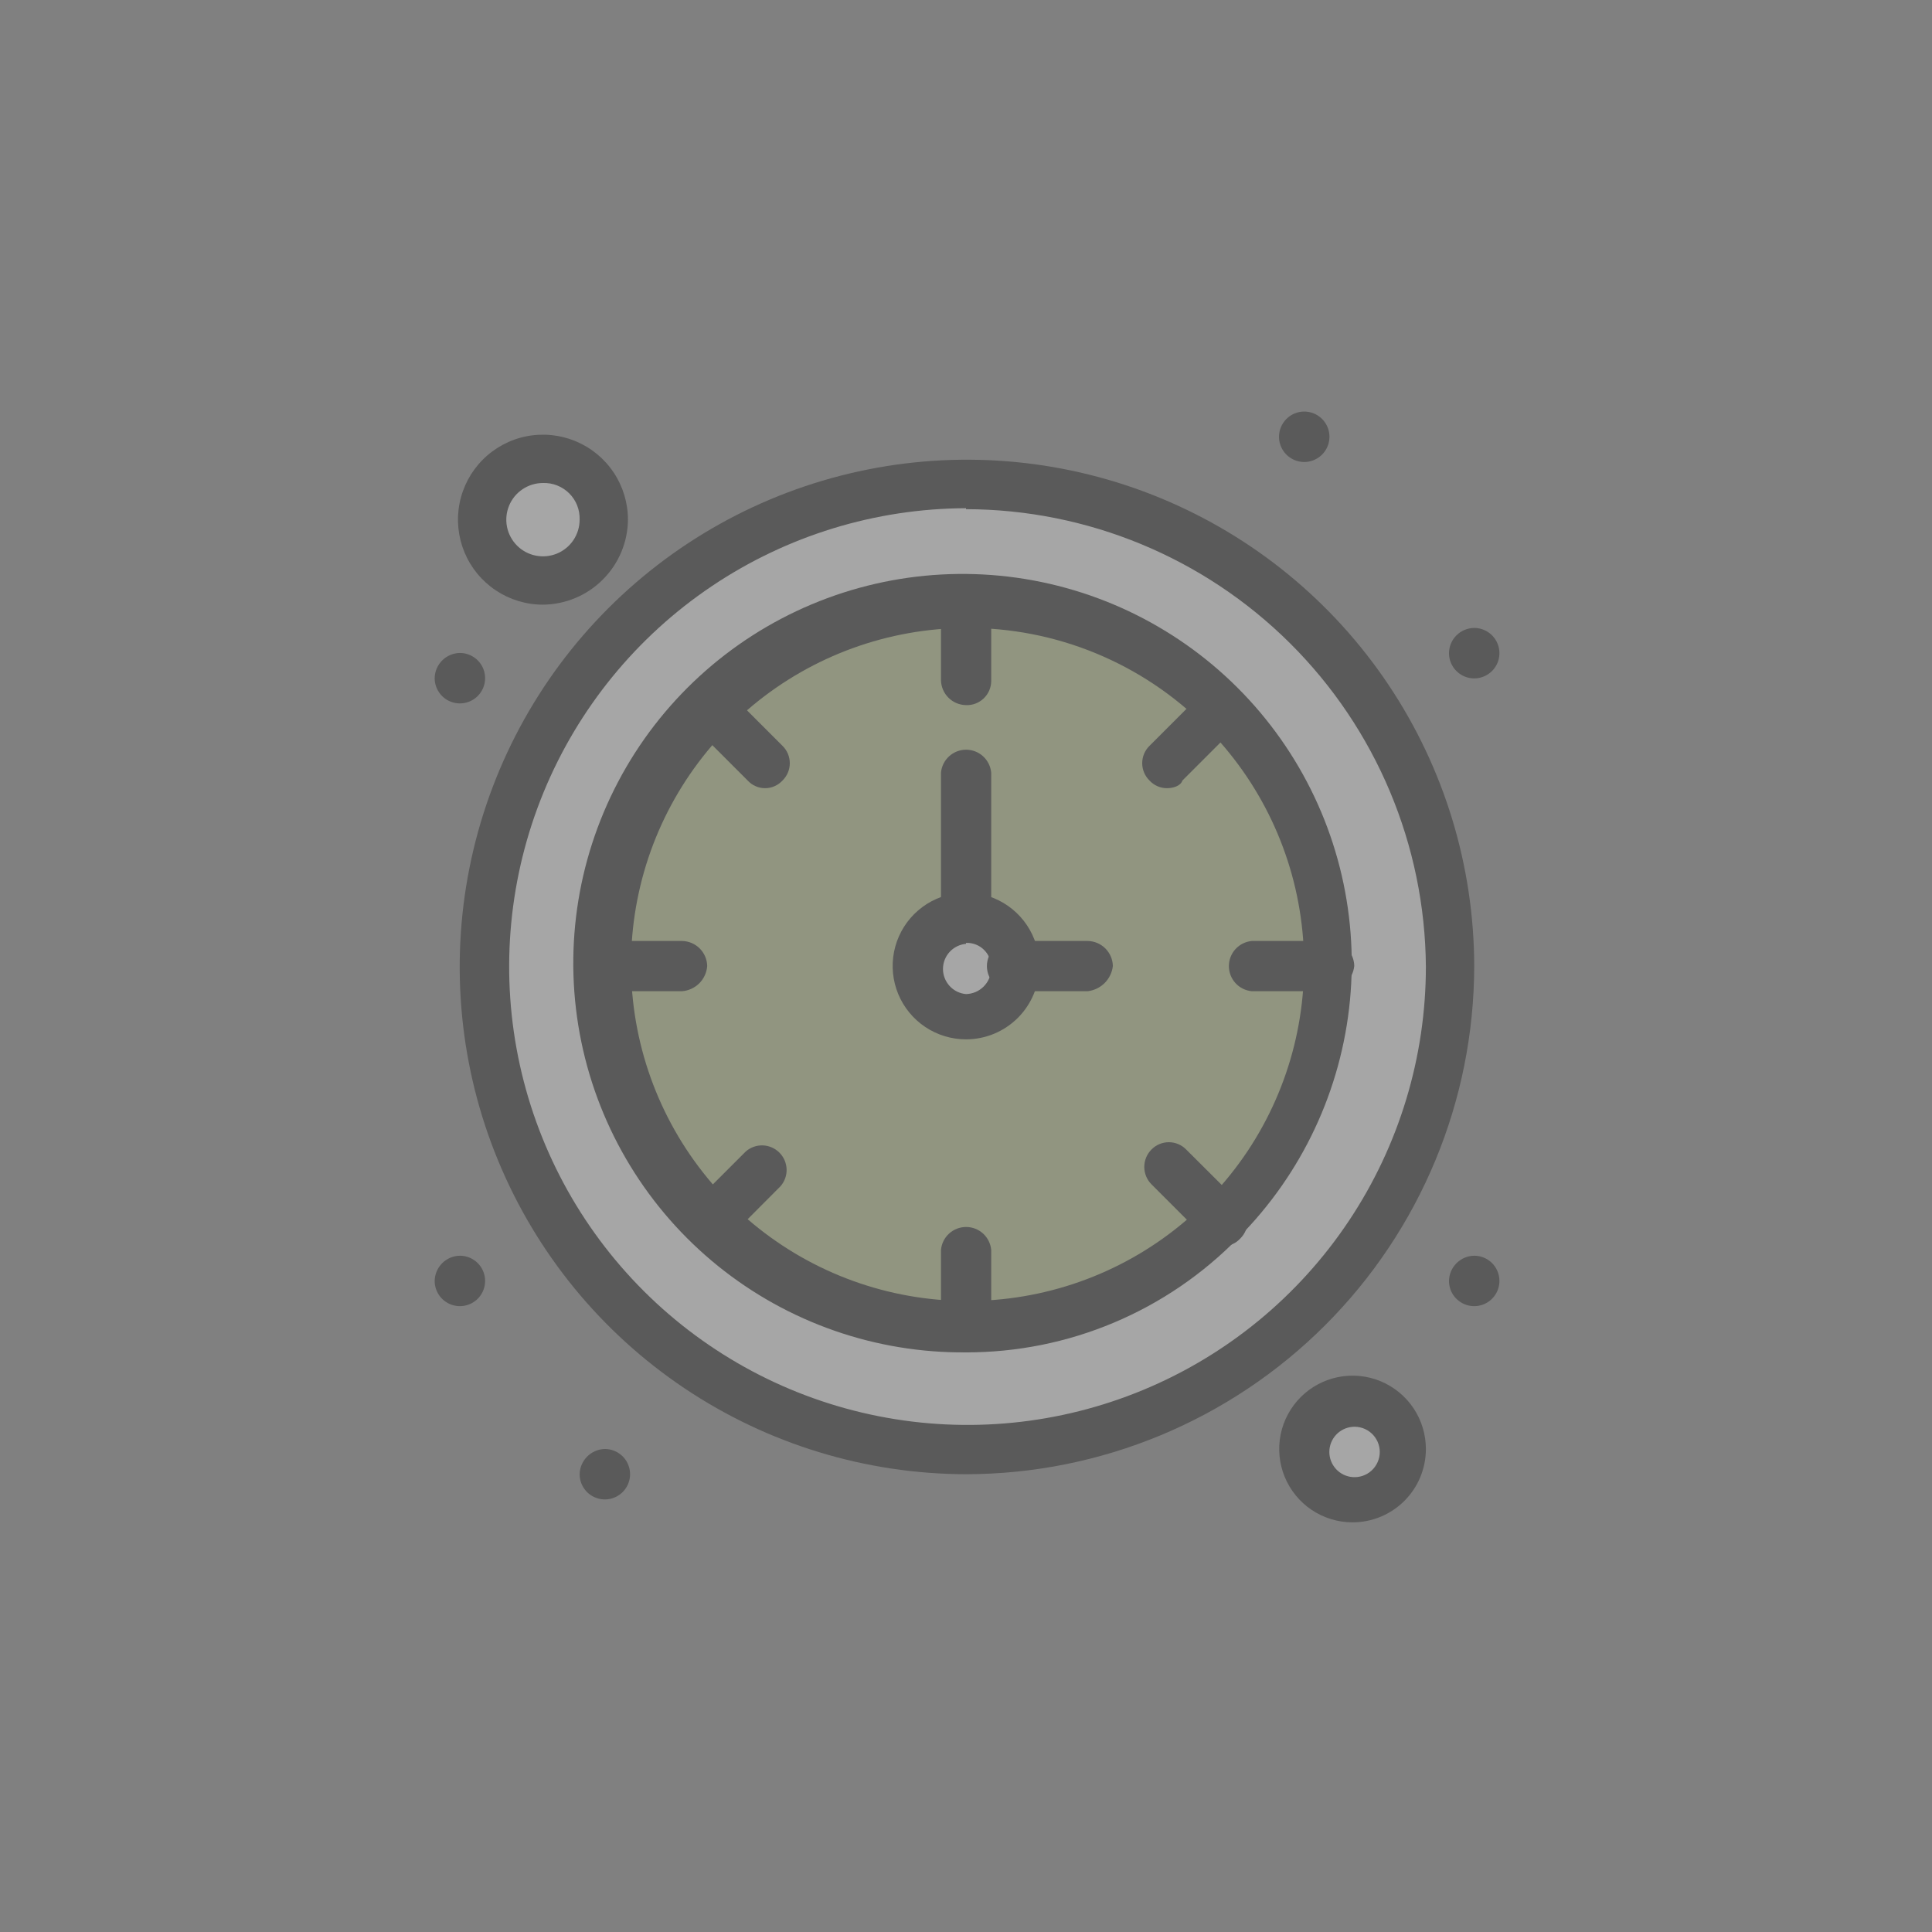 <svg width="83" height="83" viewBox="0 0 83 83" fill="none" xmlns="http://www.w3.org/2000/svg">
<rect x="0" y="0" width="83" height="83" fill="#808080" stroke="none"/>
<g opacity="0.3">
<path d="M41.5 20.75C37.396 20.75 33.384 21.967 29.972 24.247C26.56 26.527 23.9 29.768 22.329 33.559C20.759 37.351 20.348 41.523 21.149 45.548C21.949 49.573 23.926 53.27 26.828 56.172C29.73 59.074 33.427 61.051 37.452 61.851C41.477 62.652 45.649 62.241 49.441 60.67C53.232 59.1 56.473 56.44 58.753 53.028C61.033 49.616 62.25 45.604 62.25 41.5C62.248 35.997 60.061 30.721 56.17 26.83C52.279 22.939 47.002 20.752 41.5 20.75Z" fill="white"/>
<path d="M57.105 41.5C57.147 45.123 55.93 48.648 53.662 51.474C51.394 54.3 48.215 56.251 44.669 56.994C41.123 57.737 37.428 57.227 34.217 55.549C31.005 53.872 28.475 51.132 27.058 47.797C25.642 44.462 25.427 40.739 26.45 37.263C27.473 33.787 29.671 30.773 32.668 28.737C35.665 26.701 39.276 25.769 42.885 26.099C46.493 26.429 49.875 28.001 52.453 30.547C53.937 31.957 55.115 33.657 55.915 35.541C56.715 37.425 57.12 39.453 57.105 41.5Z" fill="#B7C681"/>
<path d="M58.098 60.174C58.509 60.174 58.91 60.296 59.252 60.524C59.593 60.752 59.859 61.076 60.016 61.456C60.173 61.835 60.214 62.252 60.134 62.655C60.054 63.058 59.856 63.428 59.566 63.718C59.276 64.008 58.906 64.206 58.503 64.286C58.1 64.366 57.683 64.325 57.304 64.168C56.925 64.011 56.6 63.745 56.372 63.403C56.144 63.062 56.022 62.661 56.022 62.25C56.019 61.977 56.071 61.705 56.174 61.452C56.277 61.198 56.43 60.968 56.623 60.775C56.816 60.581 57.047 60.429 57.3 60.325C57.553 60.222 57.825 60.171 58.098 60.174Z" fill="white"/>
<path d="M23.326 19.757C23.836 19.757 24.335 19.909 24.759 20.192C25.182 20.476 25.513 20.878 25.707 21.35C25.902 21.821 25.953 22.339 25.852 22.839C25.753 23.339 25.506 23.798 25.145 24.158C24.784 24.518 24.324 24.763 23.824 24.861C23.324 24.96 22.805 24.908 22.335 24.712C21.864 24.515 21.462 24.184 21.18 23.759C20.898 23.334 20.748 22.835 20.75 22.325C20.752 21.644 21.025 20.99 21.508 20.509C21.99 20.028 22.645 19.757 23.326 19.757Z" fill="white"/>
<path d="M41.5 39.424C41.911 39.424 42.312 39.546 42.653 39.774C42.995 40.002 43.261 40.326 43.418 40.706C43.575 41.085 43.616 41.502 43.536 41.905C43.456 42.308 43.258 42.678 42.968 42.968C42.678 43.258 42.308 43.456 41.905 43.536C41.502 43.616 41.085 43.575 40.706 43.418C40.326 43.261 40.002 42.995 39.774 42.653C39.546 42.312 39.424 41.911 39.424 41.5C39.421 41.227 39.472 40.955 39.575 40.702C39.679 40.448 39.831 40.218 40.025 40.025C40.218 39.831 40.448 39.679 40.702 39.575C40.955 39.472 41.227 39.421 41.5 39.424Z" fill="white"/>
<path d="M63.333 26.977C63.548 26.977 63.757 27.041 63.936 27.161C64.114 27.28 64.253 27.45 64.334 27.648C64.416 27.846 64.437 28.065 64.395 28.275C64.352 28.485 64.248 28.678 64.096 28.829C63.944 28.98 63.75 29.083 63.539 29.124C63.329 29.165 63.111 29.142 62.913 29.059C62.715 28.976 62.547 28.835 62.429 28.656C62.31 28.477 62.248 28.267 62.25 28.052C62.254 27.767 62.37 27.495 62.572 27.294C62.775 27.093 63.048 26.98 63.333 26.977Z" fill="black"/>
<path d="M63.333 53.947C63.547 53.947 63.757 54.01 63.935 54.129C64.113 54.248 64.252 54.417 64.334 54.615C64.416 54.813 64.437 55.031 64.395 55.241C64.353 55.451 64.25 55.644 64.099 55.796C63.947 55.947 63.754 56.05 63.544 56.092C63.334 56.134 63.116 56.112 62.919 56.03C62.721 55.948 62.551 55.81 62.432 55.632C62.313 55.453 62.25 55.244 62.25 55.03C62.254 54.744 62.37 54.471 62.572 54.269C62.774 54.066 63.047 53.951 63.333 53.947Z" fill="black"/>
<path d="M56.022 17.681C56.237 17.68 56.448 17.742 56.627 17.86C56.806 17.979 56.947 18.148 57.03 18.346C57.113 18.544 57.135 18.763 57.093 18.974C57.052 19.184 56.948 19.378 56.796 19.53C56.644 19.682 56.451 19.785 56.24 19.827C56.029 19.869 55.811 19.846 55.612 19.763C55.414 19.68 55.245 19.54 55.127 19.361C55.008 19.182 54.946 18.971 54.947 18.756C54.95 18.472 55.064 18.2 55.265 17.999C55.466 17.797 55.738 17.684 56.022 17.681Z" fill="black"/>
<path d="M25.976 62.25C26.191 62.248 26.401 62.31 26.58 62.429C26.76 62.547 26.9 62.715 26.983 62.913C27.066 63.111 27.089 63.329 27.048 63.539C27.007 63.75 26.904 63.944 26.753 64.096C26.602 64.248 26.409 64.352 26.199 64.395C25.989 64.437 25.77 64.416 25.572 64.334C25.374 64.253 25.204 64.114 25.085 63.936C24.965 63.757 24.902 63.548 24.902 63.333C24.908 63.049 25.023 62.779 25.223 62.577C25.423 62.375 25.693 62.258 25.976 62.25Z" fill="black"/>
<path d="M19.757 28.052C19.971 28.052 20.181 28.116 20.359 28.235C20.537 28.354 20.676 28.523 20.758 28.721C20.84 28.919 20.861 29.137 20.819 29.347C20.778 29.557 20.674 29.75 20.523 29.901C20.372 30.053 20.178 30.156 19.968 30.198C19.758 30.239 19.541 30.218 19.343 30.136C19.145 30.054 18.976 29.915 18.857 29.737C18.738 29.559 18.674 29.349 18.674 29.135C18.678 28.849 18.794 28.576 18.996 28.374C19.198 28.172 19.471 28.056 19.757 28.052Z" fill="black"/>
<path d="M19.757 53.947C19.971 53.947 20.181 54.01 20.359 54.129C20.537 54.248 20.676 54.417 20.758 54.615C20.84 54.813 20.861 55.031 20.819 55.241C20.778 55.451 20.674 55.644 20.523 55.796C20.372 55.947 20.178 56.05 19.968 56.092C19.758 56.134 19.541 56.112 19.343 56.03C19.145 55.948 18.976 55.81 18.857 55.632C18.738 55.453 18.674 55.244 18.674 55.03C18.678 54.744 18.794 54.471 18.996 54.269C19.198 54.066 19.471 53.951 19.757 53.947Z" fill="black"/>
<path d="M41.5 63.333C37.193 63.325 32.986 62.041 29.409 59.643C25.831 57.246 23.044 53.842 21.4 49.861C19.756 45.881 19.328 41.503 20.17 37.28C21.012 33.056 23.087 29.177 26.132 26.132C29.177 23.087 33.056 21.012 37.28 20.17C41.503 19.328 45.881 19.756 49.861 21.4C53.842 23.044 57.246 25.831 59.643 29.409C62.041 32.986 63.325 37.193 63.333 41.5C63.327 47.288 61.024 52.838 56.931 56.931C52.838 61.024 47.288 63.327 41.5 63.333ZM41.5 21.833C37.608 21.846 33.807 23.012 30.578 25.183C27.348 27.355 24.834 30.435 23.354 34.034C21.874 37.634 21.493 41.591 22.26 45.406C23.028 49.222 24.908 52.724 27.665 55.472C30.421 58.219 33.93 60.088 37.748 60.842C41.566 61.597 45.522 61.203 49.116 59.711C52.711 58.219 55.782 55.695 57.943 52.458C60.104 49.221 61.257 45.416 61.257 41.525C61.218 36.306 59.121 31.315 55.421 27.635C51.721 23.955 46.718 21.885 41.5 21.874V21.833Z" fill="black"/>
<path d="M41.5 58.099C37.627 58.133 33.861 56.822 30.847 54.389C27.833 51.956 25.757 48.552 24.974 44.759C24.191 40.965 24.749 37.018 26.553 33.59C28.357 30.162 31.295 27.467 34.865 25.965C38.435 24.463 42.416 24.247 46.128 25.354C49.84 26.46 53.053 28.822 55.217 32.034C57.382 35.246 58.364 39.11 57.996 42.966C57.628 46.822 55.933 50.431 53.2 53.176C51.678 54.737 49.859 55.977 47.849 56.823C45.839 57.669 43.68 58.102 41.5 58.099ZM41.5 26.977C38.158 26.993 34.925 28.166 32.35 30.296C29.775 32.427 28.018 35.383 27.378 38.663C26.737 41.943 27.253 45.344 28.837 48.286C30.42 51.229 32.975 53.532 36.065 54.804C39.156 56.075 42.591 56.237 45.788 55.261C48.984 54.286 51.743 52.233 53.597 49.452C55.45 46.671 56.283 43.334 55.953 40.008C55.623 36.683 54.152 33.574 51.789 31.211C50.44 29.859 48.835 28.789 47.069 28.062C45.303 27.335 43.41 26.966 41.5 26.977Z" fill="black"/>
<path d="M41.5 44.651C40.877 44.651 40.268 44.466 39.75 44.12C39.231 43.773 38.828 43.281 38.589 42.706C38.351 42.13 38.288 41.496 38.41 40.885C38.532 40.274 38.831 39.713 39.272 39.272C39.713 38.831 40.274 38.532 40.885 38.41C41.496 38.288 42.13 38.351 42.706 38.589C43.281 38.828 43.773 39.231 44.12 39.75C44.466 40.268 44.651 40.877 44.651 41.5C44.651 41.914 44.569 42.324 44.411 42.706C44.252 43.088 44.02 43.435 43.728 43.728C43.435 44.02 43.088 44.252 42.706 44.411C42.324 44.569 41.914 44.651 41.5 44.651ZM41.5 40.548C41.23 40.572 40.979 40.696 40.796 40.895C40.613 41.095 40.511 41.356 40.511 41.627C40.511 41.898 40.613 42.159 40.796 42.359C40.979 42.559 41.23 42.683 41.5 42.706C41.785 42.7 42.057 42.584 42.259 42.382C42.461 42.18 42.577 41.908 42.583 41.623C42.594 41.477 42.573 41.33 42.523 41.192C42.472 41.054 42.394 40.928 42.291 40.823C42.189 40.717 42.066 40.635 41.929 40.58C41.793 40.526 41.647 40.501 41.5 40.507V40.548Z" fill="black"/>
<path d="M23.326 25.977C22.604 25.977 21.898 25.762 21.298 25.361C20.697 24.96 20.229 24.39 19.953 23.723C19.677 23.055 19.604 22.321 19.745 21.613C19.886 20.905 20.234 20.254 20.744 19.744C21.255 19.233 21.906 18.885 22.614 18.744C23.322 18.604 24.056 18.676 24.723 18.952C25.391 19.229 25.961 19.697 26.362 20.297C26.763 20.897 26.977 21.603 26.977 22.326C26.969 23.291 26.581 24.215 25.898 24.898C25.216 25.581 24.292 25.968 23.326 25.977ZM23.326 20.75C23.015 20.75 22.71 20.843 22.451 21.016C22.192 21.189 21.99 21.435 21.871 21.723C21.752 22.011 21.72 22.327 21.781 22.633C21.842 22.938 21.992 23.219 22.212 23.439C22.433 23.66 22.713 23.81 23.019 23.87C23.325 23.931 23.641 23.9 23.929 23.781C24.217 23.662 24.463 23.46 24.636 23.201C24.809 22.942 24.901 22.637 24.901 22.326C24.908 22.117 24.872 21.909 24.796 21.715C24.719 21.52 24.603 21.344 24.455 21.196C24.308 21.049 24.131 20.933 23.937 20.856C23.743 20.779 23.535 20.743 23.326 20.75Z" fill="black"/>
<path d="M58.098 65.401C57.475 65.399 56.867 65.213 56.35 64.866C55.833 64.519 55.431 64.026 55.193 63.45C54.956 62.874 54.895 62.241 55.017 61.63C55.14 61.02 55.441 60.459 55.882 60.019C56.322 59.58 56.884 59.28 57.495 59.159C58.106 59.038 58.739 59.101 59.314 59.34C59.889 59.579 60.381 59.983 60.727 60.501C61.072 61.018 61.257 61.627 61.257 62.25C61.257 62.664 61.175 63.075 61.017 63.458C60.858 63.84 60.625 64.188 60.331 64.481C60.038 64.773 59.69 65.005 59.306 65.163C58.923 65.321 58.513 65.402 58.098 65.401ZM58.098 61.298C57.828 61.322 57.577 61.446 57.394 61.645C57.211 61.845 57.109 62.106 57.109 62.377C57.109 62.648 57.211 62.909 57.394 63.109C57.577 63.309 57.828 63.433 58.098 63.456C58.248 63.469 58.398 63.451 58.541 63.403C58.683 63.354 58.813 63.277 58.924 63.176C59.035 63.074 59.123 62.951 59.184 62.813C59.244 62.676 59.276 62.527 59.276 62.377C59.276 62.227 59.244 62.078 59.184 61.941C59.123 61.804 59.035 61.68 58.924 61.579C58.813 61.477 58.683 61.4 58.541 61.352C58.398 61.303 58.248 61.285 58.098 61.298Z" fill="black"/>
<path d="M41.5 30.292C41.216 30.288 40.945 30.173 40.745 29.973C40.544 29.772 40.429 29.501 40.425 29.217V25.894C40.449 25.625 40.572 25.373 40.772 25.19C40.972 25.007 41.233 24.905 41.504 24.905C41.775 24.905 42.036 25.007 42.236 25.19C42.435 25.373 42.559 25.625 42.583 25.894V29.258C42.582 29.398 42.553 29.536 42.498 29.664C42.442 29.793 42.361 29.908 42.26 30.005C42.159 30.101 42.04 30.176 41.909 30.226C41.779 30.275 41.639 30.298 41.5 30.292Z" fill="black"/>
<path d="M41.5 58.098C41.216 58.094 40.945 57.98 40.745 57.779C40.544 57.578 40.429 57.307 40.425 57.023V53.7C40.449 53.431 40.572 53.179 40.772 52.996C40.972 52.813 41.233 52.712 41.504 52.712C41.775 52.712 42.036 52.813 42.236 52.996C42.435 53.179 42.559 53.431 42.583 53.7V57.023C42.577 57.308 42.46 57.579 42.258 57.779C42.056 57.98 41.784 58.094 41.5 58.098Z" fill="black"/>
<path d="M50.131 33.861C49.991 33.861 49.852 33.832 49.724 33.775C49.595 33.719 49.48 33.636 49.385 33.533C49.285 33.436 49.206 33.32 49.152 33.192C49.097 33.063 49.07 32.926 49.07 32.786C49.07 32.647 49.097 32.51 49.152 32.381C49.206 32.253 49.285 32.137 49.385 32.04L51.707 29.718C51.81 29.624 51.93 29.552 52.061 29.506C52.193 29.459 52.332 29.439 52.471 29.447C52.609 29.454 52.745 29.489 52.871 29.55C52.996 29.611 53.108 29.696 53.2 29.8C53.294 29.895 53.366 30.008 53.413 30.133C53.46 30.258 53.48 30.391 53.473 30.524C53.465 30.657 53.429 30.787 53.368 30.905C53.307 31.024 53.222 31.128 53.118 31.211L50.796 33.533C50.714 33.779 50.377 33.861 50.131 33.861Z" fill="black"/>
<path d="M30.464 53.537C30.219 53.545 29.98 53.456 29.8 53.29C29.606 53.093 29.491 52.831 29.476 52.555C29.461 52.279 29.547 52.007 29.718 51.789L32.04 49.467C32.242 49.291 32.503 49.198 32.771 49.207C33.039 49.217 33.294 49.327 33.483 49.517C33.673 49.706 33.783 49.961 33.793 50.229C33.802 50.497 33.709 50.758 33.533 50.96L31.211 53.29C31.004 53.468 30.736 53.556 30.464 53.537Z" fill="black"/>
<path d="M32.868 33.861C32.728 33.861 32.589 33.832 32.461 33.775C32.332 33.719 32.217 33.636 32.122 33.533L29.8 31.211C29.624 31.009 29.531 30.748 29.54 30.48C29.549 30.212 29.66 29.957 29.85 29.768C30.039 29.578 30.294 29.468 30.561 29.458C30.829 29.449 31.091 29.542 31.293 29.718L33.615 32.04C33.715 32.137 33.794 32.253 33.848 32.381C33.902 32.51 33.93 32.647 33.93 32.787C33.93 32.926 33.902 33.064 33.848 33.192C33.794 33.32 33.715 33.436 33.615 33.533C33.52 33.636 33.404 33.719 33.276 33.775C33.148 33.832 33.009 33.861 32.868 33.861Z" fill="black"/>
<path d="M52.544 53.537C52.401 53.536 52.261 53.507 52.131 53.449C52.001 53.391 51.884 53.306 51.789 53.2L49.467 50.878C49.27 50.68 49.159 50.411 49.159 50.132C49.159 49.852 49.27 49.583 49.467 49.385C49.564 49.285 49.68 49.206 49.808 49.152C49.937 49.098 50.074 49.07 50.214 49.07C50.353 49.07 50.49 49.098 50.619 49.152C50.747 49.206 50.863 49.285 50.96 49.385L53.29 51.707C53.488 51.905 53.599 52.174 53.599 52.454C53.599 52.733 53.488 53.002 53.29 53.2C53.196 53.305 53.081 53.39 52.953 53.448C52.824 53.505 52.685 53.536 52.544 53.537Z" fill="black"/>
<path d="M57.105 42.583H53.783C53.513 42.56 53.261 42.436 53.078 42.236C52.895 42.036 52.794 41.775 52.794 41.504C52.794 41.233 52.895 40.972 53.078 40.773C53.261 40.573 53.513 40.449 53.783 40.425H57.105C57.389 40.429 57.66 40.544 57.861 40.745C58.062 40.946 58.176 41.216 58.18 41.5C58.149 41.775 58.026 42.032 57.831 42.228C57.636 42.425 57.38 42.55 57.105 42.583Z" fill="black"/>
<path d="M29.299 42.583H26.017C25.747 42.56 25.496 42.436 25.313 42.236C25.13 42.036 25.029 41.775 25.029 41.504C25.029 41.233 25.13 40.972 25.313 40.773C25.496 40.573 25.747 40.449 26.017 40.425H29.299C29.584 40.429 29.856 40.544 30.058 40.744C30.26 40.945 30.376 41.216 30.382 41.5C30.361 41.78 30.241 42.044 30.042 42.243C29.843 42.441 29.58 42.562 29.299 42.583Z" fill="black"/>
<path d="M41.5 40.507C41.215 40.501 40.944 40.385 40.744 40.183C40.544 39.981 40.429 39.709 40.425 39.424V33.197C40.449 32.927 40.572 32.676 40.772 32.493C40.972 32.309 41.233 32.208 41.504 32.208C41.775 32.208 42.036 32.309 42.236 32.493C42.435 32.676 42.559 32.927 42.583 33.197V39.424C42.577 39.71 42.461 39.981 42.259 40.183C42.057 40.385 41.785 40.501 41.5 40.507Z" fill="black"/>
<path d="M46.726 42.583H43.576C43.426 42.596 43.275 42.578 43.133 42.53C42.991 42.481 42.86 42.404 42.75 42.303C42.639 42.201 42.551 42.078 42.49 41.94C42.43 41.803 42.398 41.654 42.398 41.504C42.398 41.354 42.43 41.206 42.49 41.068C42.551 40.931 42.639 40.807 42.75 40.706C42.86 40.604 42.991 40.527 43.133 40.479C43.275 40.43 43.426 40.412 43.576 40.425H46.726C47.011 40.429 47.283 40.544 47.485 40.744C47.687 40.945 47.803 41.216 47.809 41.5C47.778 41.776 47.654 42.034 47.457 42.231C47.26 42.427 47.003 42.551 46.726 42.583Z" fill="black"/>
</g>
</svg>
